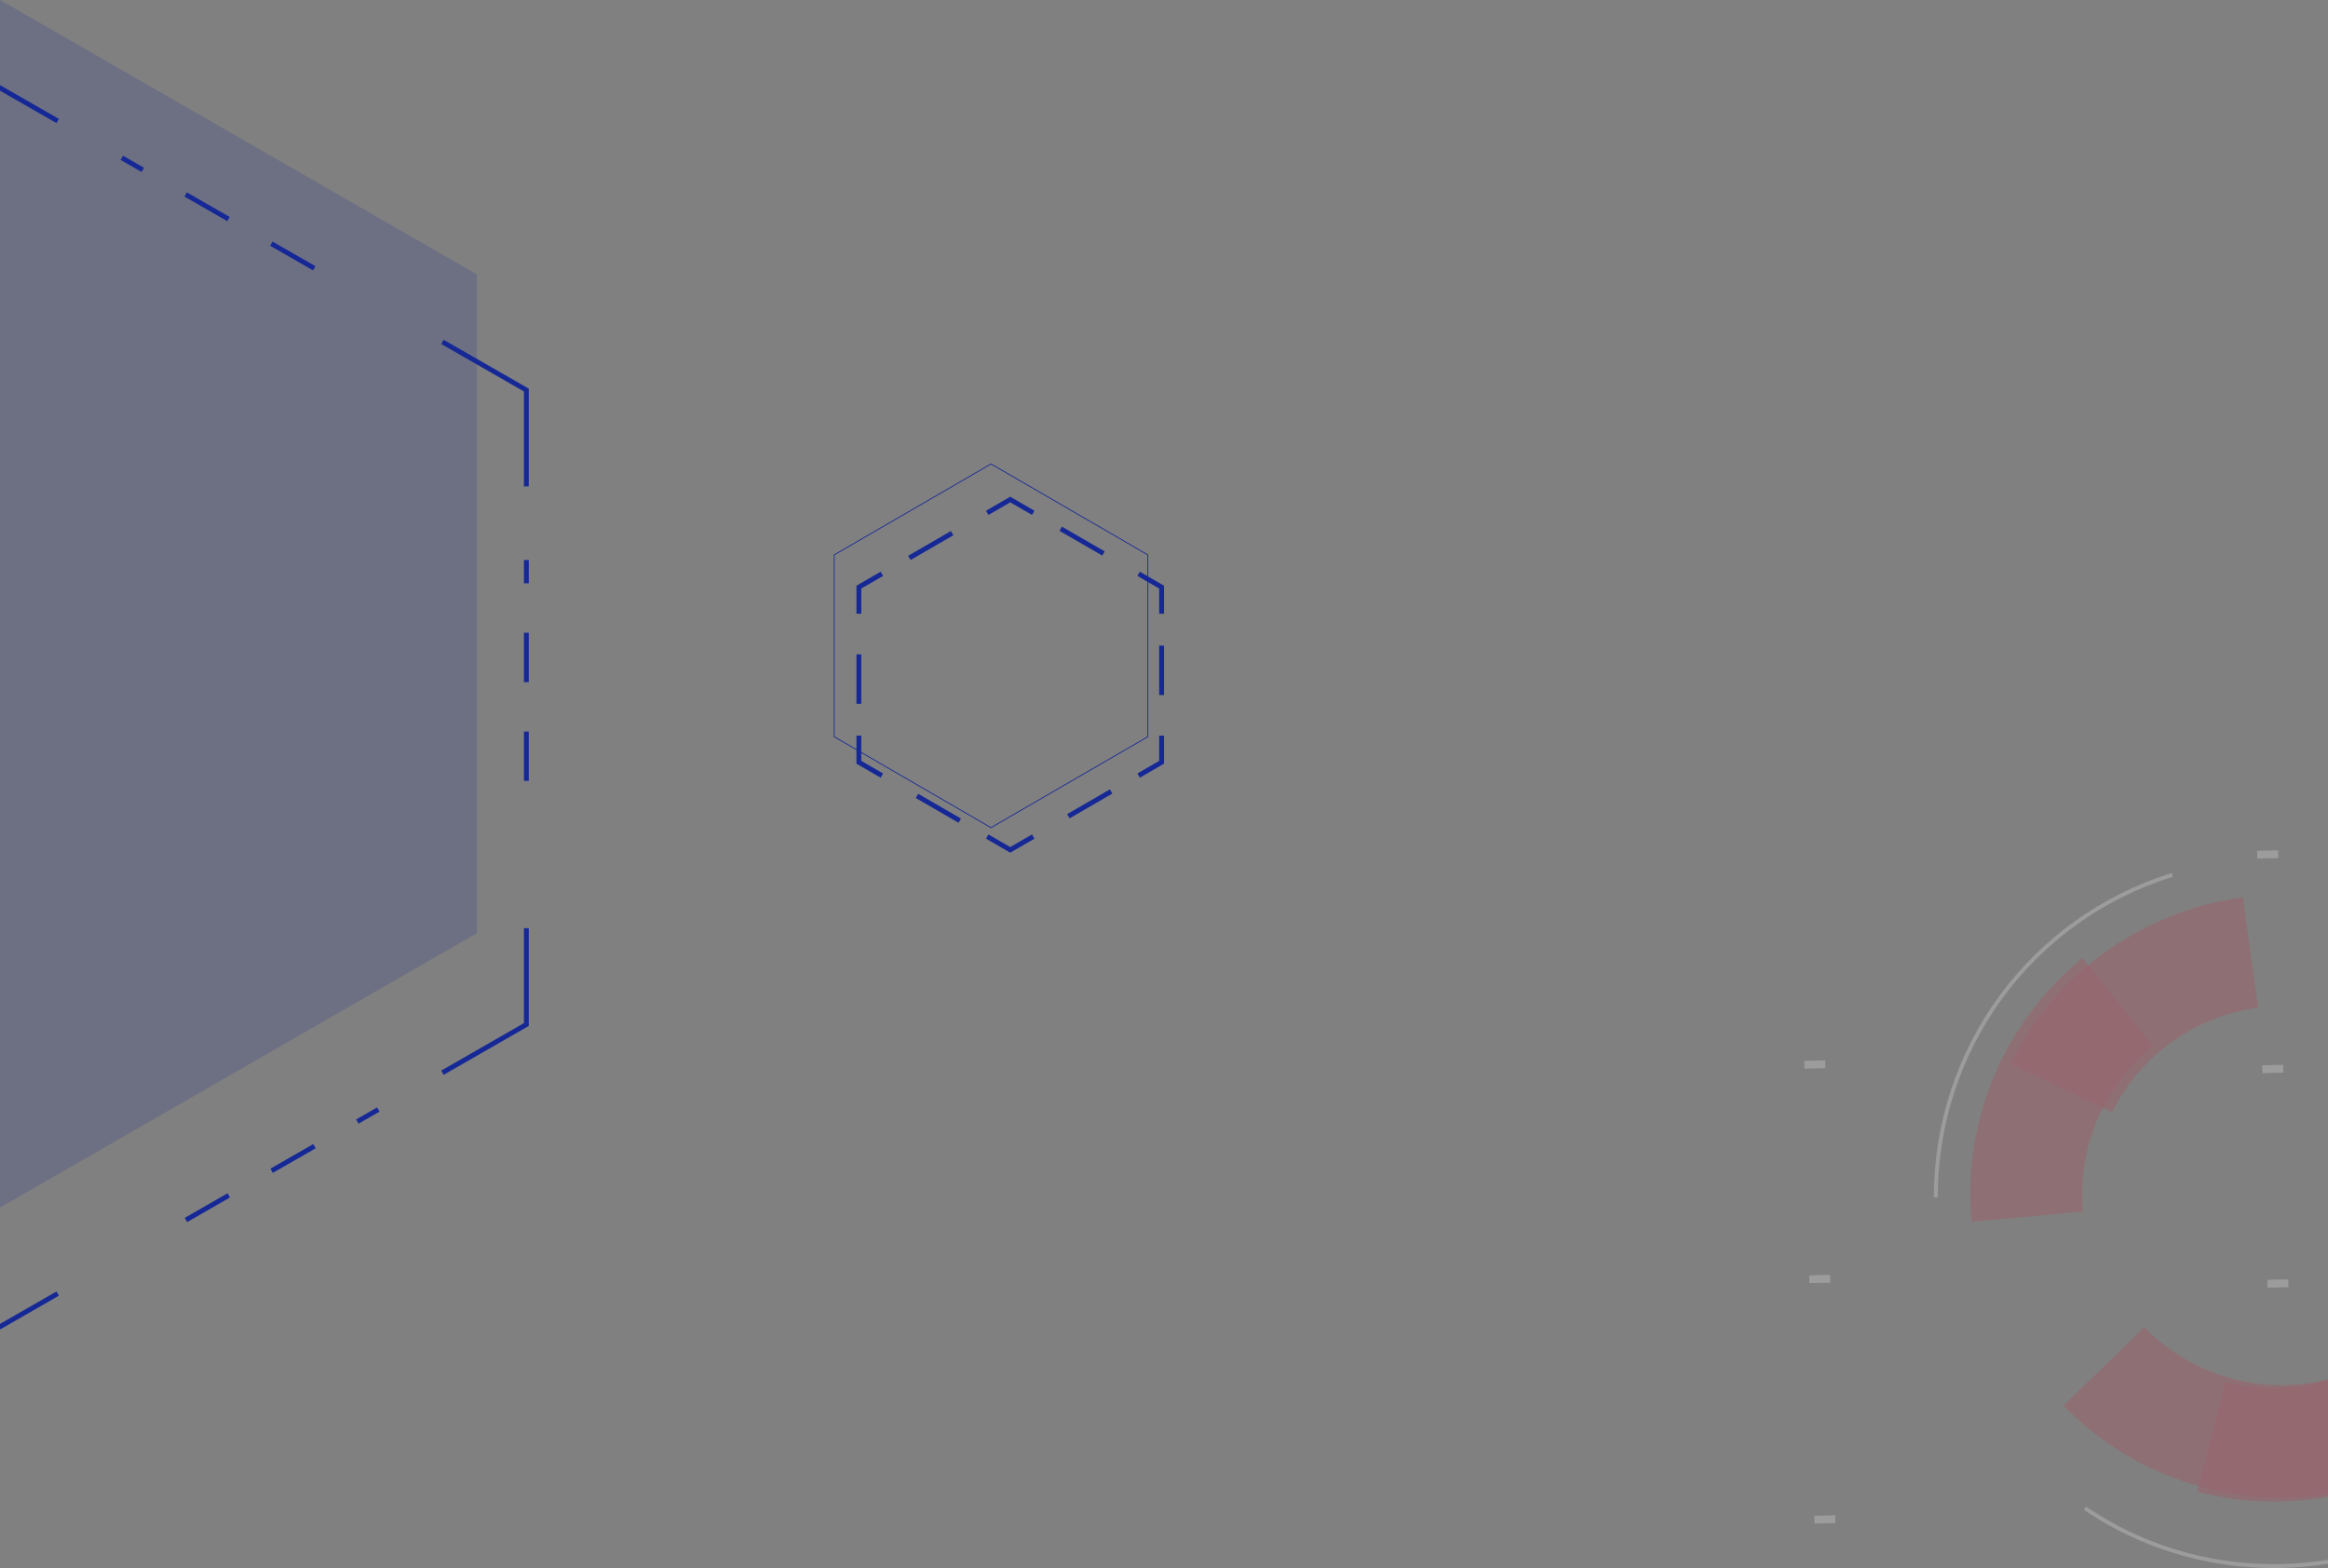 <svg xmlns="http://www.w3.org/2000/svg" width="1440" height="970" viewBox="0 0 1440 970">
  <rect x="0" y="0" width="1440" height="970" fill="#808080" stroke="none"/>
  <g fill="none" fill-rule="evenodd" transform="translate(-69 -34)">
    <polygon fill="#152896" points="364 611.251 364 203.749 9.999 0 9.999 815" opacity=".17"/>
    <path fill="#152896" fill-rule="nonzero" d="M393.079,608.181 L396.079,608.181 L396.079,668.657 L343.415,698.893 L341.921,696.291 L393.079,666.92 L393.079,608.181 Z M396.08,517.091 L393.08,517.091 L393.08,486.527 L396.08,486.527 L396.08,517.091 Z M396.08,455.963 L393.08,455.963 L393.08,425.399 L396.08,425.399 L396.08,455.963 Z M396.08,394.835 L393.08,394.835 L393.08,380.45 L396.08,380.45 L396.08,394.835 Z M341.922,246.793 L343.416,244.191 L396.08,274.427 L396.08,334.903 L393.08,334.903 L393.08,276.164 L341.922,246.793 Z M264.088,198.645 L262.594,201.246 L236.088,186.028 L237.582,183.427 L264.088,198.645 Z M211.076,168.209 L209.582,170.811 L183.076,155.593 L184.569,152.991 L211.076,168.209 Z M158.063,137.773 L156.57,140.375 L143.598,132.928 L145.092,130.326 L158.063,137.773 Z M1.608,110.153 L0.115,107.551 L52.77,77.319 L105.428,107.551 L103.934,110.153 L52.77,80.778 L1.608,110.153 Z M103.934,832.931 L105.427,835.533 L52.769,865.765 L0.114,835.533 L1.608,832.931 L52.769,862.306 L103.934,832.931 Z M184.758,789.986 L183.264,787.384 L209.77,772.166 L211.264,774.768 L184.758,789.986 Z M237.77,759.549 L236.276,756.948 L262.782,741.73 L264.275,744.331 L237.77,759.549 Z M290.781,729.113 L289.288,726.511 L302.257,719.065 L303.751,721.667 L290.781,729.113 Z"/>
    <polygon stroke="#152896" stroke-width=".5" points="779 489.75 779 377.25 682 321 585 377.25 585 489.75 682 546"/>
    <path fill="#152896" fill-rule="nonzero" d="M786.015,489.097 L789.015,489.097 L789.015,506.419 L774.047,515.08 L772.545,512.483 L786.015,504.688 L786.015,489.097 Z M789.015,463.949 L786.015,463.949 L786.015,433.385 L789.015,433.385 L789.015,463.949 Z M772.545,390.264 L774.047,387.667 L789.015,396.329 L789.015,413.65 L786.015,413.65 L786.015,398.059 L772.545,390.264 Z M752.319,375.093 L750.816,377.689 L724.362,362.381 L725.865,359.784 L752.319,375.093 Z M680.422,352.54 L678.919,349.943 L693.889,341.28 L708.86,349.943 L707.357,352.54 L693.889,344.746 L680.422,352.54 Z M657.19,362.518 L658.693,365.115 L632.239,380.423 L630.736,377.826 L657.19,362.518 Z M601.763,398.059 L601.763,413.65 L598.763,413.65 L598.763,396.329 L613.731,387.667 L615.234,390.264 L601.763,398.059 Z M598.764,438.8 L601.764,438.8 L601.764,469.364 L598.764,469.364 L598.764,438.8 Z M601.764,504.688 L615.234,512.483 L613.731,515.08 L598.764,506.419 L598.764,489.097 L601.764,489.097 L601.764,504.688 Z M635.461,527.655 L636.963,525.058 L663.417,540.367 L661.914,542.964 L635.461,527.655 Z M707.357,550.207 L708.859,552.804 L693.889,561.467 L678.919,552.804 L680.422,550.207 L693.889,558.001 L707.357,550.207 Z M730.589,540.229 L729.086,537.633 L755.54,522.324 L757.043,524.921 L730.589,540.229 Z"/>
    <g opacity=".244" transform="translate(1185 560)">
      <polygon fill="#F4F4F4" points="280.29 5.142 280.18 .3 293.164 .015 293.279 4.856"/>
      <polygon fill="#F4F4F4" points="283.408 137.848 283.298 133.006 296.282 132.72 296.397 137.562"/>
      <polygon fill="#F4F4F4" points="286.529 270.558 286.419 265.717 299.403 265.431 299.519 270.273"/>
      <polygon fill="#F4F4F4" points=".113 135.075 .003 130.233 12.987 129.948 13.102 134.789"/>
      <polygon fill="#F4F4F4" points="3.234 267.785 3.123 262.944 16.107 262.658 16.218 267.5"/>
      <polygon fill="#F4F4F4" points="6.352 416.492 6.242 411.65 19.226 411.364 19.341 416.206"/>
      <path fill="#E50E32" d="M127.837 131.969L190.425 162.07C207.899 126.444 242.311 102.605 280.74 97.362L271.333 29.105C210.239 37.395 155.602 75.264 127.837 131.969M340.899 394.75L323.959 327.254C303.853 332.316 282.174 332.186 260.927 325.766 241.048 319.762 223.929 308.961 210.411 295.035L160.423 343.533C181.903 365.627 209.119 382.765 240.734 392.315 274.532 402.527 308.974 402.763 340.899 394.75" opacity=".597"/>
      <path fill="#E50E32" d="M103.577 229.807L172.444 223.423C168.769 183.616 185.631 145.223 215.568 120.818L172.074 66.737C124.444 105.502 97.687 166.469 103.577 229.807M423.617 346.912L374.235 297.544C359.701 312.382 341.141 323.56 319.684 329.095 299.623 334.265 279.426 333.875 260.687 328.915L243.141 396.763C272.9 404.62 304.986 405.219 336.898 396.987 371.021 388.19 400.529 370.45 423.617 346.912" opacity=".597"/>
      <path fill="#F4F4F4" d="M82.605 214.754L80.211 214.754C80.211 122.179 139.356 41.522 227.388 14.053L228.101 16.343C141.074 43.501 82.605 123.235 82.605 214.754M290.413 444C248.311 444 207.698 431.545 172.956 407.974L174.3 405.978C208.644 429.274 248.796 441.59 290.413 441.59 337.877 441.59 382.551 425.939 419.617 396.333L421.11 398.218C383.622 428.171 338.424 444 290.413 444"/>
    </g>
  </g>
</svg>
